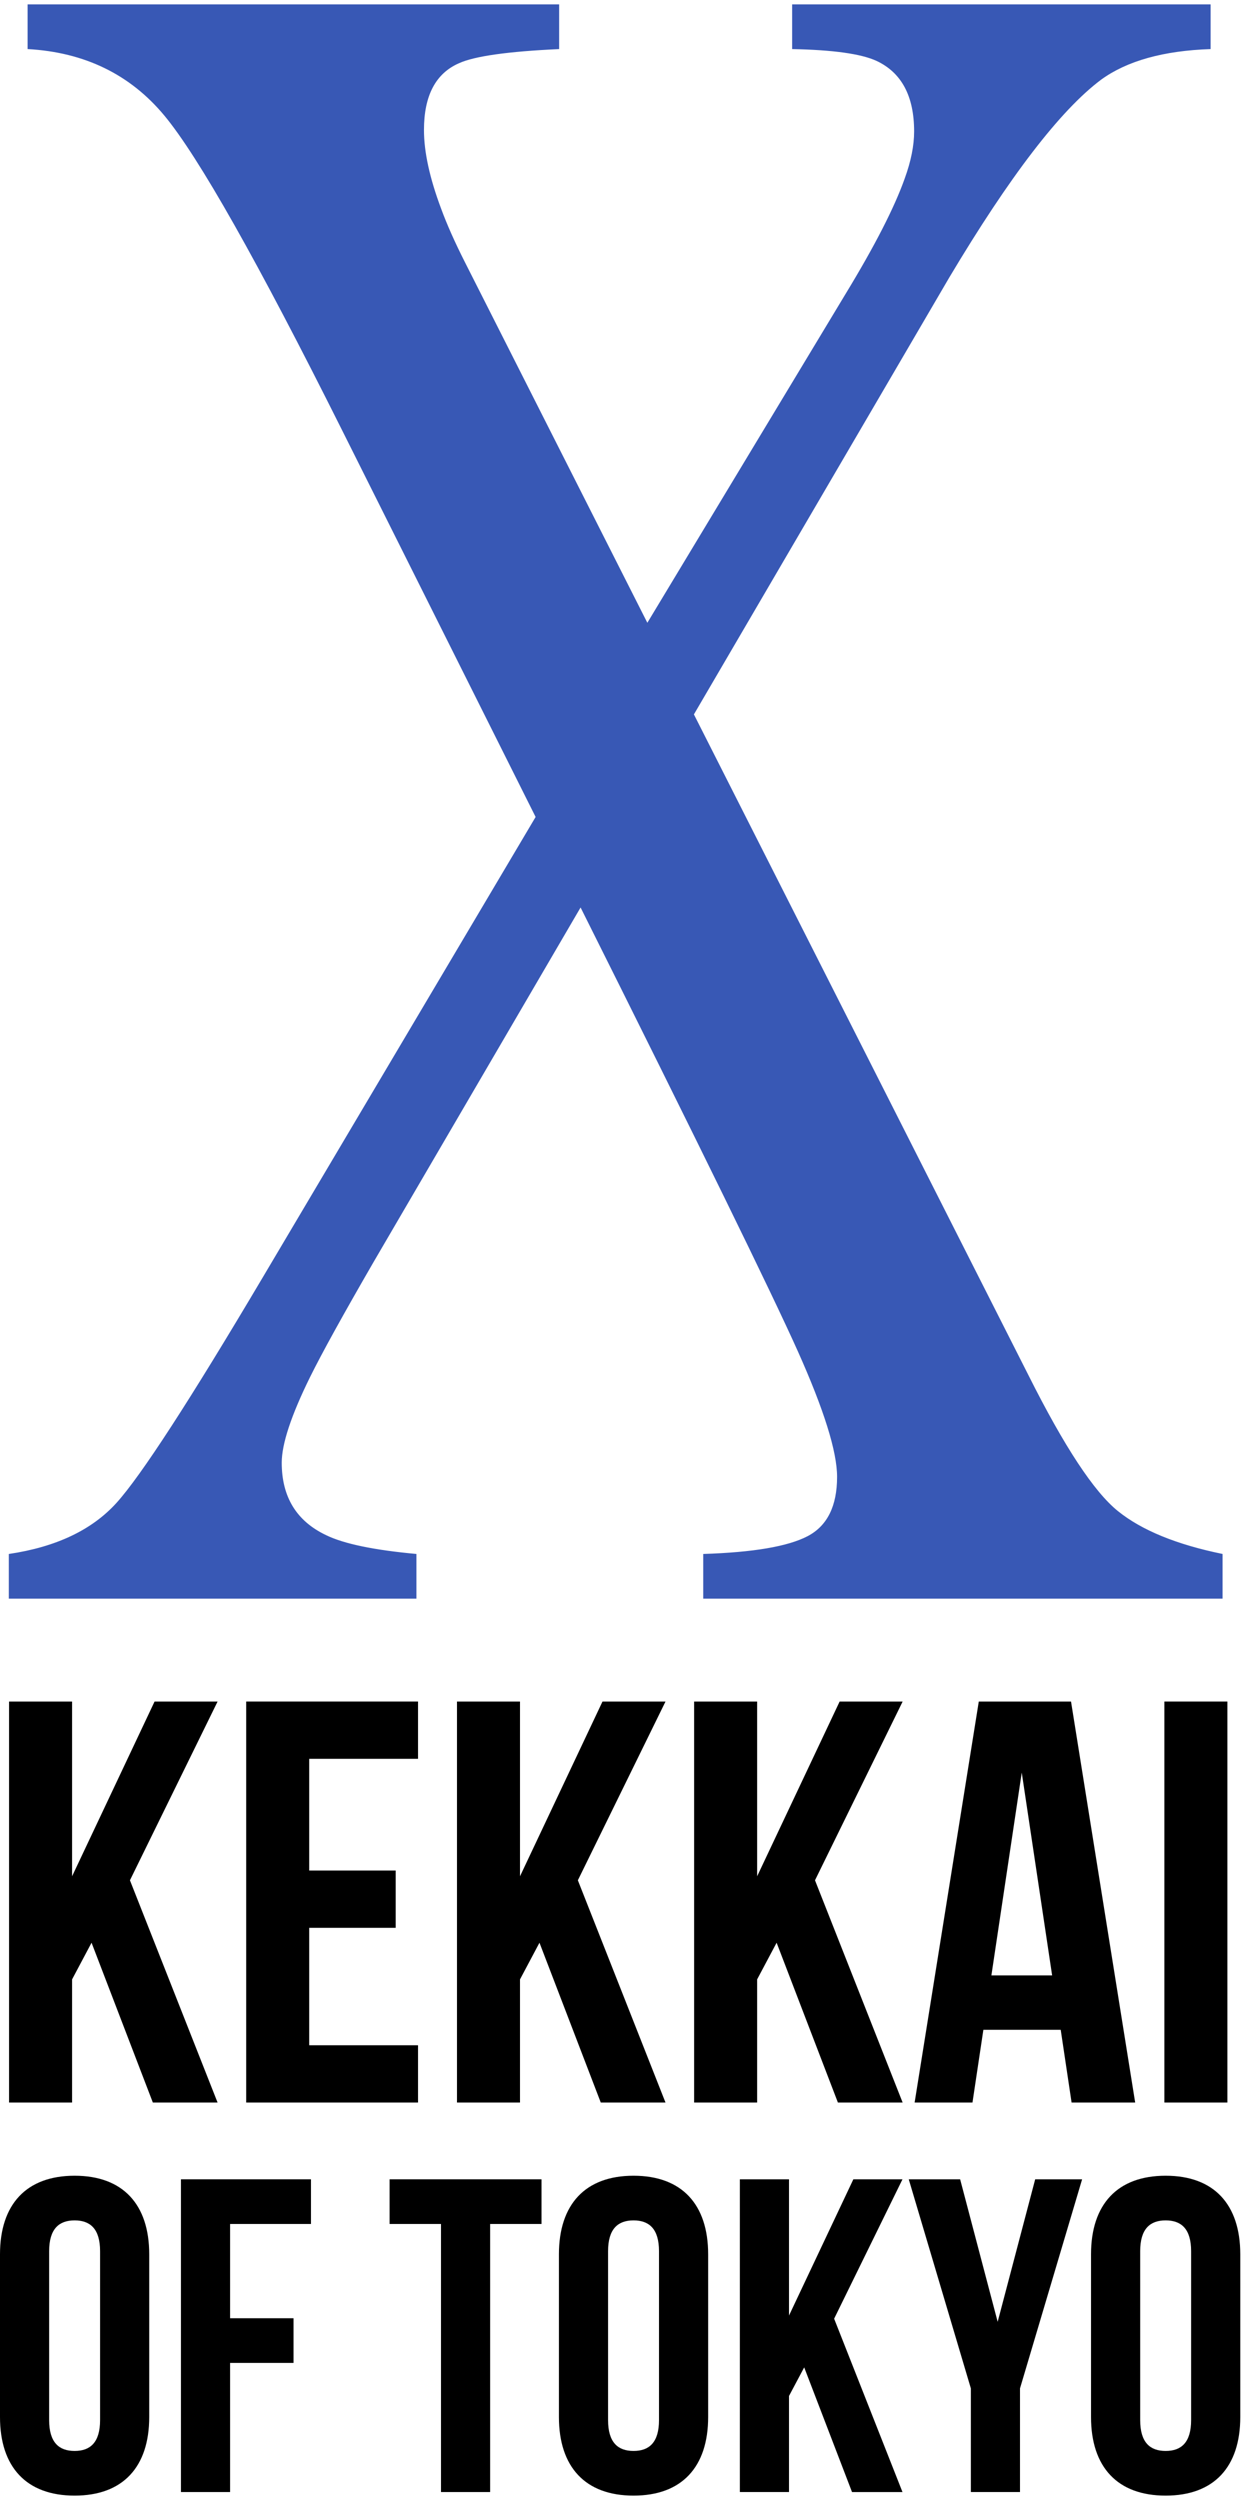 <?xml version="1.0" encoding="utf-8"?>
<!-- Generator: Adobe Illustrator 16.0.0, SVG Export Plug-In . SVG Version: 6.00 Build 0)  -->
<!DOCTYPE svg PUBLIC "-//W3C//DTD SVG 1.1//EN" "http://www.w3.org/Graphics/SVG/1.1/DTD/svg11.dtd">
<svg version="1.1" id="Layer_1" xmlns="http://www.w3.org/2000/svg" xmlns:xlink="http://www.w3.org/1999/xlink" x="0px" y="0px"
	 width="107px" height="214px" viewBox="0 0 107 214">
<g>
	<g>
		<path fill="#3858B5" d="M0.754,133.02c4.048-0.596,7.122-2.056,9.219-4.375c2.097-2.319,6.273-8.759,12.527-19.316l23.348-39.396
			L29.279,36.82C22.066,22.394,16.996,13.417,14.067,9.892C11.138,6.367,7.236,4.471,2.363,4.201V0.375h45.5v3.827
			c-4.382,0.202-7.235,0.604-8.562,1.206c-2.006,0.87-3.009,2.777-3.009,5.722c0,1.876,0.489,4.119,1.467,6.728
			c0.49,1.339,1.174,2.878,2.055,4.619L55.413,53.31l16.973-28.159c2.491-4.095,4.177-7.385,5.057-9.87
			c0.538-1.477,0.806-2.82,0.806-4.029c0-3.022-1.074-5.036-3.225-6.042c-1.32-0.605-3.726-0.94-7.217-1.008V0.375h35.822v3.827
			c-4.035,0.136-7.163,1.01-9.377,2.621c-3.495,2.622-7.828,8.269-12.997,16.937L59.399,61.153l28.647,56.586
			c3.059,6.099,5.608,9.97,7.648,11.61c2.037,1.644,5.023,2.865,8.958,3.67v3.827H60.196v-3.827c4.273-0.135,7.25-0.642,8.934-1.522
			c1.682-0.881,2.524-2.572,2.524-5.078c0-2.165-1.123-5.753-3.365-10.762c-2.245-5.01-8.442-17.668-18.591-37.976l-17.745,30.393
			c-2.588,4.476-4.395,7.747-5.419,9.819c-1.611,3.273-2.417,5.71-2.417,7.312c0,2.939,1.27,5.009,3.809,6.21
			c1.514,0.736,4.086,1.271,7.72,1.604v3.827H0.754V133.02z"/>
	</g>
	<g>
		<path d="M7.837,166.297l-1.667,3.139v10.542H0.776v-34.325H6.17v14.957l7.061-14.957h5.394l-7.502,15.3l7.502,19.025h-5.541
			L7.837,166.297z"/>
		<path d="M26.468,160.118h7.404v4.904h-7.404v10.052h9.316v4.903h-14.71v-34.325h14.71v4.903h-9.316V160.118z"/>
		<path d="M46.179,166.297l-1.667,3.139v10.542h-5.394v-34.325h5.394v14.957l7.061-14.957h5.394l-7.502,15.3l7.502,19.025h-5.541
			L46.179,166.297z"/>
		<path d="M66.478,166.297l-1.667,3.139v10.542h-5.394v-34.325h5.394v14.957l7.061-14.957h5.394l-7.502,15.3l7.502,19.025h-5.541
			L66.478,166.297z"/>
		<path d="M97.171,179.978h-5.443l-0.931-6.228h-6.62l-0.933,6.228h-4.952l5.492-34.325h7.896L97.171,179.978z M84.864,169.093
			h5.198l-2.6-17.358L84.864,169.093z"/>
		<path d="M99.67,145.652h5.394v34.325H99.67V145.652z"/>
		<path d="M0,192.973c0-4.283,2.257-6.731,6.387-6.731c4.131,0,6.387,2.448,6.387,6.731v13.922c0,4.283-2.256,6.73-6.387,6.73
			c-4.13,0-6.387-2.447-6.387-6.73V192.973z M4.207,207.161c0,1.913,0.842,2.64,2.18,2.64c1.339,0,2.18-0.727,2.18-2.64v-14.457
			c0-1.911-0.841-2.639-2.18-2.639c-1.338,0-2.18,0.728-2.18,2.639V207.161z"/>
		<path d="M19.696,198.441h5.431v3.824h-5.431v11.054h-4.207v-26.772h11.13v3.825h-6.923V198.441z"/>
		<path d="M33.35,186.547h13.004v3.825h-4.398v22.947h-4.207v-22.947H33.35V186.547z"/>
		<path d="M47.844,192.973c0-4.283,2.257-6.731,6.387-6.731c4.131,0,6.387,2.448,6.387,6.731v13.922c0,4.283-2.256,6.73-6.387,6.73
			c-4.13,0-6.387-2.447-6.387-6.73V192.973z M52.051,207.161c0,1.913,0.842,2.64,2.18,2.64c1.339,0,2.18-0.727,2.18-2.64v-14.457
			c0-1.911-0.841-2.639-2.18-2.639c-1.338,0-2.18,0.728-2.18,2.639V207.161z"/>
		<path d="M68.839,202.648l-1.3,2.448v8.223h-4.207v-26.772h4.207v11.665l5.509-11.665h4.205l-5.851,11.934l5.851,14.839h-4.32
			L68.839,202.648z"/>
		<path d="M83.105,204.446l-5.316-17.899h4.399l3.212,12.2l3.212-12.2h4.017l-5.317,17.899v8.873h-4.206V204.446z"/>
		<path d="M93.392,192.973c0-4.283,2.257-6.731,6.388-6.731c4.132,0,6.388,2.448,6.388,6.731v13.922c0,4.283-2.256,6.73-6.388,6.73
			c-4.131,0-6.388-2.447-6.388-6.73V192.973z M97.6,207.161c0,1.913,0.841,2.64,2.18,2.64s2.18-0.727,2.18-2.64v-14.457
			c0-1.911-0.841-2.639-2.18-2.639s-2.18,0.728-2.18,2.639V207.161z"/>
	</g>
</g>
</svg>
